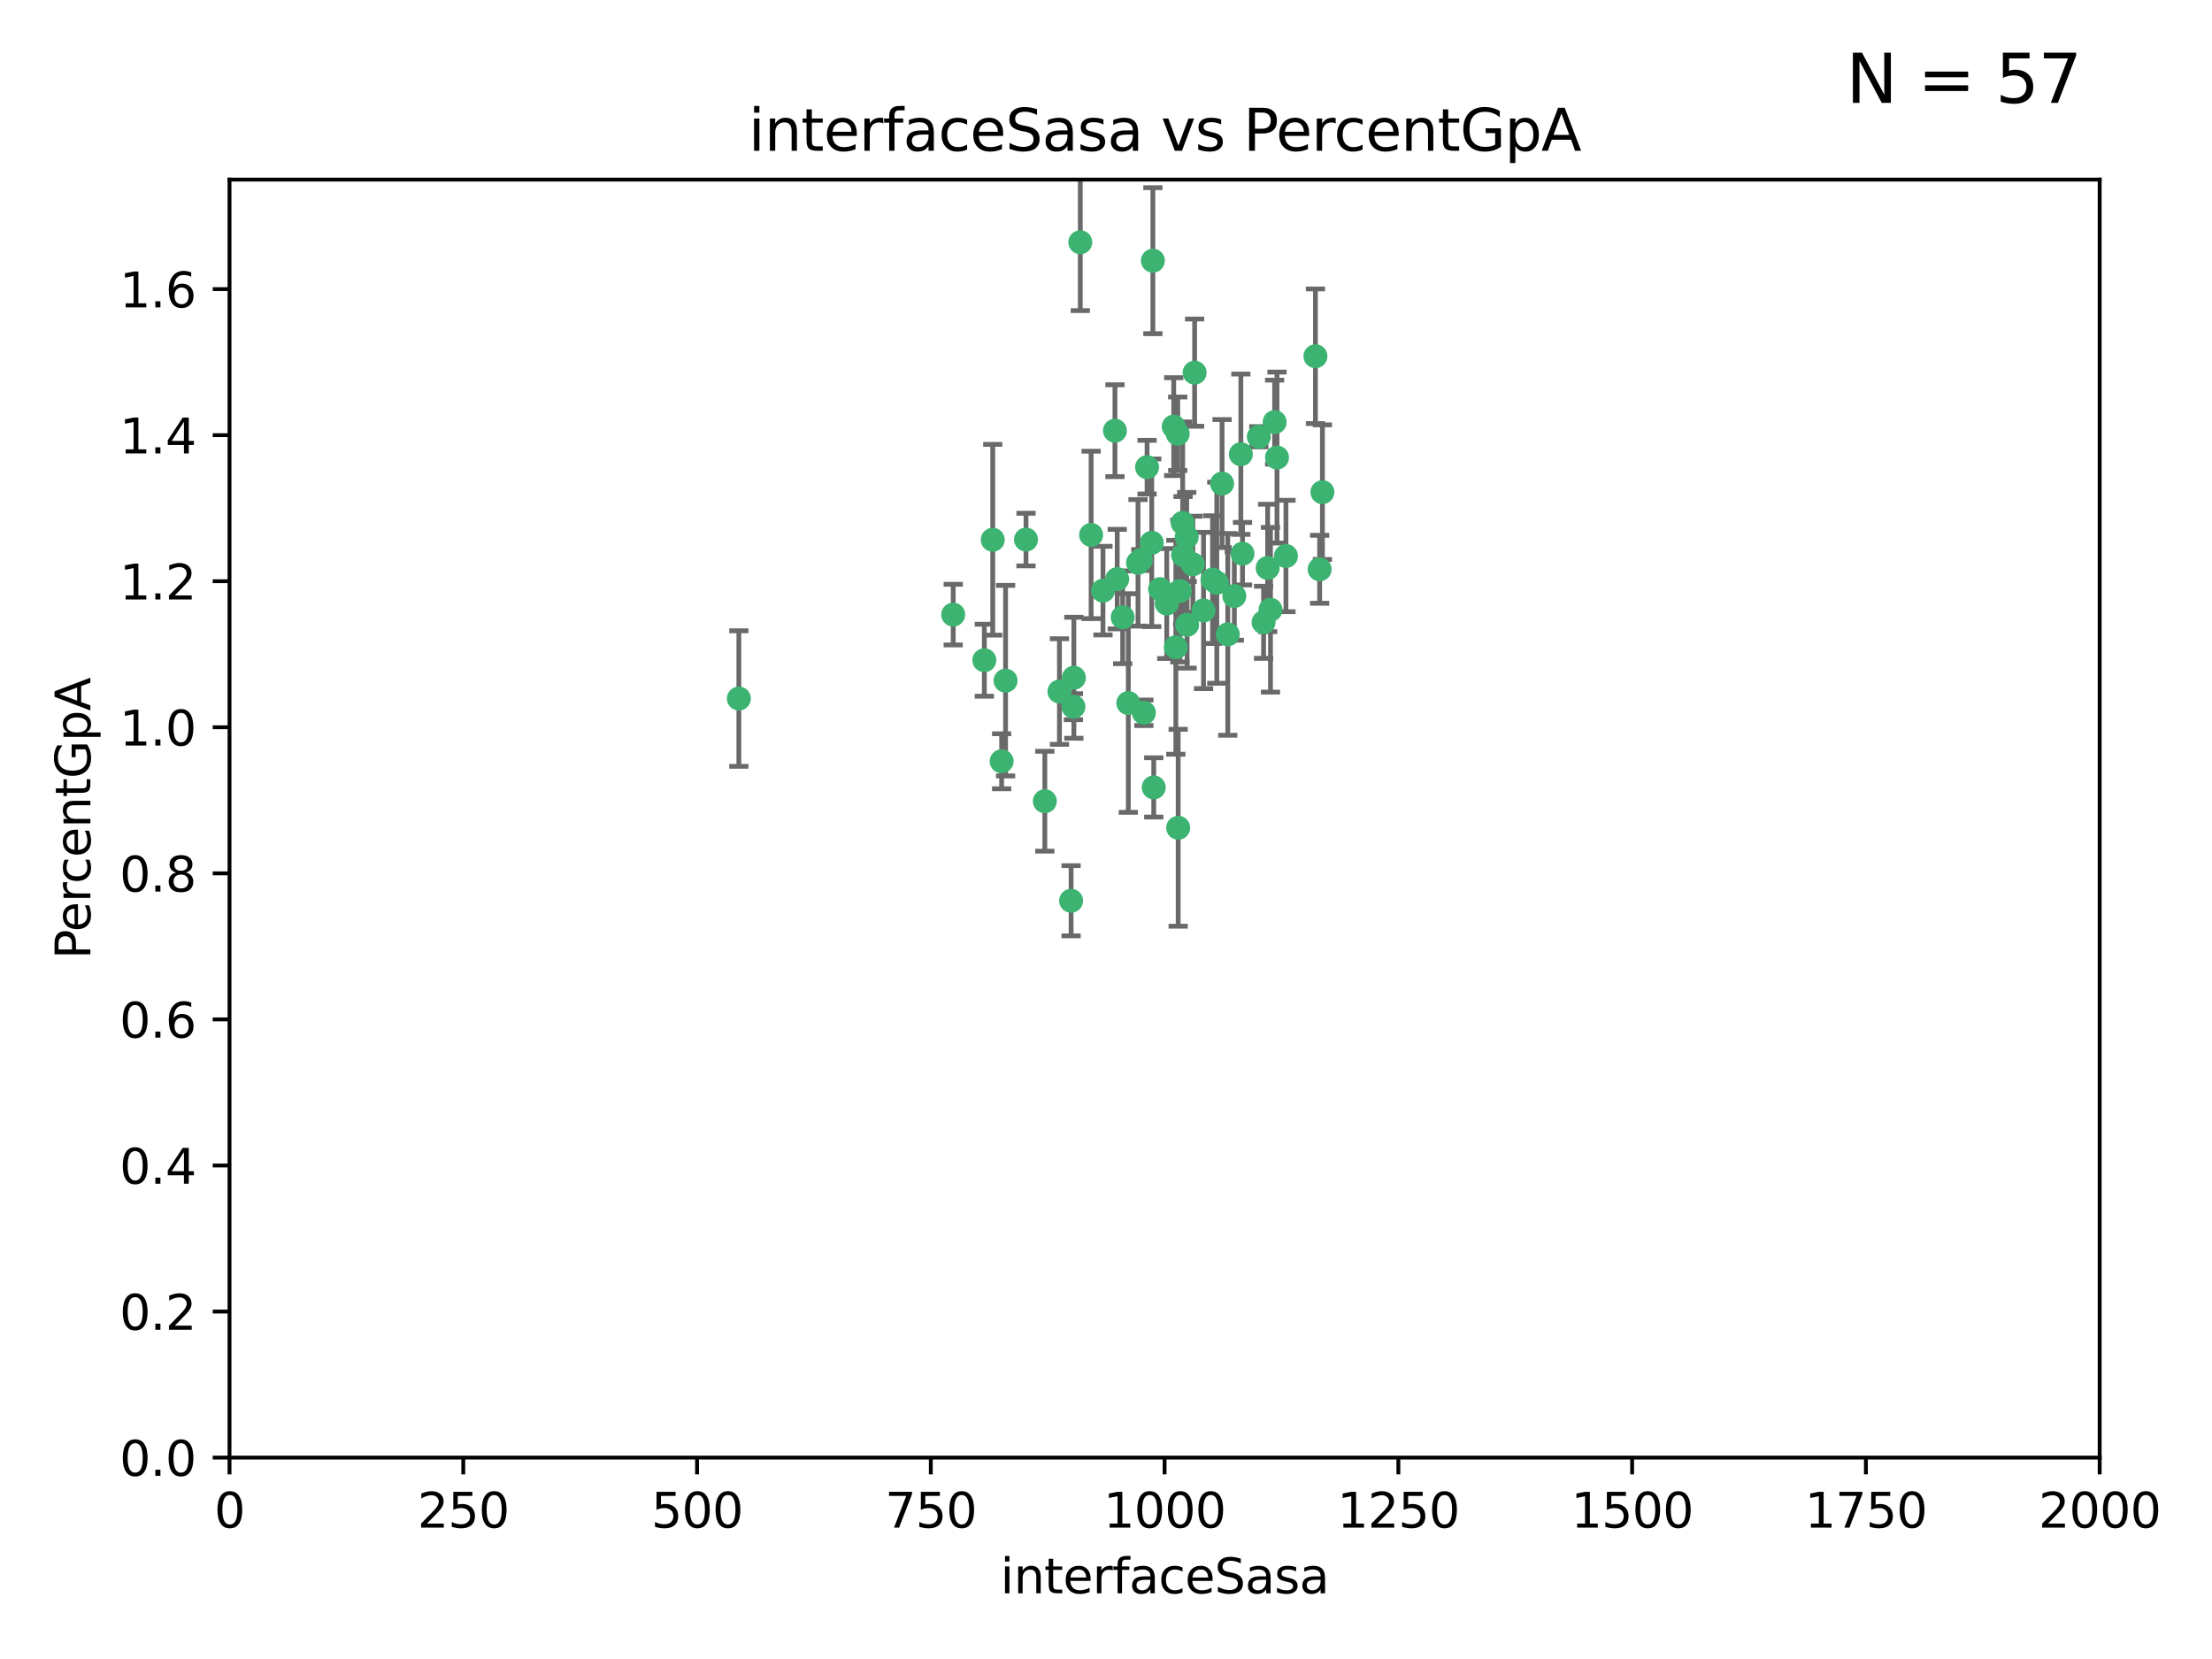 <?xml version="1.0" encoding="utf-8" standalone="no"?>
<!DOCTYPE svg PUBLIC "-//W3C//DTD SVG 1.1//EN"
  "http://www.w3.org/Graphics/SVG/1.1/DTD/svg11.dtd">
<svg xmlns:xlink="http://www.w3.org/1999/xlink" width="460.8pt" height="345.6pt" viewBox="0 0 460.8 345.6" xmlns="http://www.w3.org/2000/svg" version="1.1">
 <defs>
  <style type="text/css">*{stroke-linejoin: round; stroke-linecap: butt}</style>
 </defs>
 <g id="figure_1">
  <g id="patch_1">
   <path d="M 0 345.6 
L 460.8 345.6 
L 460.8 0 
L 0 0 
z
" style="fill: #ffffff"/>
  </g>
  <g id="axes_1">
   <g id="patch_2">
    <path d="M 47.81 303.64 
L 437.4 303.64 
L 437.4 37.411 
L 47.81 37.411 
z
" style="fill: #ffffff"/>
   </g>
   <g id="PathCollection_1">
    <defs>
     <path id="m36ce70021a" d="M 0 1.118 
C 0.297 1.118 0.581 1 0.791 0.791 
C 1 0.581 1.118 0.297 1.118 0 
C 1.118 -0.297 1 -0.581 0.791 -0.791 
C 0.581 -1 0.297 -1.118 0 -1.118 
C -0.297 -1.118 -0.581 -1 -0.791 -0.791 
C -1 -0.581 -1.118 -0.297 -1.118 0 
C -1.118 0.297 -1 0.581 -0.791 0.791 
C -0.581 1 -0.297 1.118 0 1.118 
z
" style="stroke: #3cb371"/>
    </defs>
    <g clip-path="url(#pf300df53ef)">
     <use xlink:href="#m36ce70021a" x="275.486" y="102.526" style="fill: #3cb371; stroke: #3cb371"/>
     <use xlink:href="#m36ce70021a" x="274.906" y="118.592" style="fill: #3cb371; stroke: #3cb371"/>
     <use xlink:href="#m36ce70021a" x="258.839" y="115.347" style="fill: #3cb371; stroke: #3cb371"/>
     <use xlink:href="#m36ce70021a" x="266.025" y="95.318" style="fill: #3cb371; stroke: #3cb371"/>
     <use xlink:href="#m36ce70021a" x="274.033" y="74.211" style="fill: #3cb371; stroke: #3cb371"/>
     <use xlink:href="#m36ce70021a" x="244.948" y="134.836" style="fill: #3cb371; stroke: #3cb371"/>
     <use xlink:href="#m36ce70021a" x="245.342" y="90.362" style="fill: #3cb371; stroke: #3cb371"/>
     <use xlink:href="#m36ce70021a" x="238.294" y="148.487" style="fill: #3cb371; stroke: #3cb371"/>
     <use xlink:href="#m36ce70021a" x="265.53" y="87.939" style="fill: #3cb371; stroke: #3cb371"/>
     <use xlink:href="#m36ce70021a" x="240.166" y="54.304" style="fill: #3cb371; stroke: #3cb371"/>
     <use xlink:href="#m36ce70021a" x="233.876" y="128.593" style="fill: #3cb371; stroke: #3cb371"/>
     <use xlink:href="#m36ce70021a" x="246.37" y="108.935" style="fill: #3cb371; stroke: #3cb371"/>
     <use xlink:href="#m36ce70021a" x="247.296" y="130.157" style="fill: #3cb371; stroke: #3cb371"/>
     <use xlink:href="#m36ce70021a" x="238.956" y="97.317" style="fill: #3cb371; stroke: #3cb371"/>
     <use xlink:href="#m36ce70021a" x="243.059" y="125.723" style="fill: #3cb371; stroke: #3cb371"/>
     <use xlink:href="#m36ce70021a" x="267.887" y="115.829" style="fill: #3cb371; stroke: #3cb371"/>
     <use xlink:href="#m36ce70021a" x="245.788" y="123.117" style="fill: #3cb371; stroke: #3cb371"/>
     <use xlink:href="#m36ce70021a" x="220.702" y="144.057" style="fill: #3cb371; stroke: #3cb371"/>
     <use xlink:href="#m36ce70021a" x="217.656" y="166.909" style="fill: #3cb371; stroke: #3cb371"/>
     <use xlink:href="#m36ce70021a" x="244.508" y="88.874" style="fill: #3cb371; stroke: #3cb371"/>
     <use xlink:href="#m36ce70021a" x="250.718" y="127.171" style="fill: #3cb371; stroke: #3cb371"/>
     <use xlink:href="#m36ce70021a" x="245.435" y="172.439" style="fill: #3cb371; stroke: #3cb371"/>
     <use xlink:href="#m36ce70021a" x="264.664" y="127.028" style="fill: #3cb371; stroke: #3cb371"/>
     <use xlink:href="#m36ce70021a" x="240.345" y="164.032" style="fill: #3cb371; stroke: #3cb371"/>
     <use xlink:href="#m36ce70021a" x="229.772" y="123.038" style="fill: #3cb371; stroke: #3cb371"/>
     <use xlink:href="#m36ce70021a" x="257.131" y="124.161" style="fill: #3cb371; stroke: #3cb371"/>
     <use xlink:href="#m36ce70021a" x="153.919" y="145.522" style="fill: #3cb371; stroke: #3cb371"/>
     <use xlink:href="#m36ce70021a" x="206.808" y="112.441" style="fill: #3cb371; stroke: #3cb371"/>
     <use xlink:href="#m36ce70021a" x="246.456" y="115.624" style="fill: #3cb371; stroke: #3cb371"/>
     <use xlink:href="#m36ce70021a" x="252.596" y="120.746" style="fill: #3cb371; stroke: #3cb371"/>
     <use xlink:href="#m36ce70021a" x="239.93" y="113.07" style="fill: #3cb371; stroke: #3cb371"/>
     <use xlink:href="#m36ce70021a" x="232.737" y="120.64" style="fill: #3cb371; stroke: #3cb371"/>
     <use xlink:href="#m36ce70021a" x="225.044" y="50.463" style="fill: #3cb371; stroke: #3cb371"/>
     <use xlink:href="#m36ce70021a" x="264.075" y="118.317" style="fill: #3cb371; stroke: #3cb371"/>
     <use xlink:href="#m36ce70021a" x="255.769" y="132.151" style="fill: #3cb371; stroke: #3cb371"/>
     <use xlink:href="#m36ce70021a" x="248.492" y="117.548" style="fill: #3cb371; stroke: #3cb371"/>
     <use xlink:href="#m36ce70021a" x="198.57" y="128.033" style="fill: #3cb371; stroke: #3cb371"/>
     <use xlink:href="#m36ce70021a" x="241.67" y="122.726" style="fill: #3cb371; stroke: #3cb371"/>
     <use xlink:href="#m36ce70021a" x="213.736" y="112.4" style="fill: #3cb371; stroke: #3cb371"/>
     <use xlink:href="#m36ce70021a" x="253.48" y="121.39" style="fill: #3cb371; stroke: #3cb371"/>
     <use xlink:href="#m36ce70021a" x="227.298" y="111.43" style="fill: #3cb371; stroke: #3cb371"/>
     <use xlink:href="#m36ce70021a" x="223.706" y="141.186" style="fill: #3cb371; stroke: #3cb371"/>
     <use xlink:href="#m36ce70021a" x="254.581" y="100.735" style="fill: #3cb371; stroke: #3cb371"/>
     <use xlink:href="#m36ce70021a" x="223.131" y="187.642" style="fill: #3cb371; stroke: #3cb371"/>
     <use xlink:href="#m36ce70021a" x="262.238" y="90.985" style="fill: #3cb371; stroke: #3cb371"/>
     <use xlink:href="#m36ce70021a" x="237.649" y="116.663" style="fill: #3cb371; stroke: #3cb371"/>
     <use xlink:href="#m36ce70021a" x="237.069" y="117.25" style="fill: #3cb371; stroke: #3cb371"/>
     <use xlink:href="#m36ce70021a" x="247.216" y="111.877" style="fill: #3cb371; stroke: #3cb371"/>
     <use xlink:href="#m36ce70021a" x="232.265" y="89.722" style="fill: #3cb371; stroke: #3cb371"/>
     <use xlink:href="#m36ce70021a" x="258.492" y="94.622" style="fill: #3cb371; stroke: #3cb371"/>
     <use xlink:href="#m36ce70021a" x="205.056" y="137.537" style="fill: #3cb371; stroke: #3cb371"/>
     <use xlink:href="#m36ce70021a" x="263.228" y="129.634" style="fill: #3cb371; stroke: #3cb371"/>
     <use xlink:href="#m36ce70021a" x="223.611" y="147.219" style="fill: #3cb371; stroke: #3cb371"/>
     <use xlink:href="#m36ce70021a" x="235.045" y="146.454" style="fill: #3cb371; stroke: #3cb371"/>
     <use xlink:href="#m36ce70021a" x="209.48" y="141.79" style="fill: #3cb371; stroke: #3cb371"/>
     <use xlink:href="#m36ce70021a" x="248.862" y="77.63" style="fill: #3cb371; stroke: #3cb371"/>
     <use xlink:href="#m36ce70021a" x="208.658" y="158.587" style="fill: #3cb371; stroke: #3cb371"/>
    </g>
   </g>
   <g id="matplotlib.axis_1">
    <g id="xtick_1">
     <g id="line2d_1">
      <defs>
       <path id="m0fb0556594" d="M 0 0 
L 0 3.5 
" style="stroke: #000000; stroke-width: 0.8"/>
      </defs>
      <g>
       <use xlink:href="#m0fb0556594" x="47.81" y="303.64" style="stroke: #000000; stroke-width: 0.8"/>
      </g>
     </g>
     <g id="text_1">
      <!-- 0 -->
      <g transform="translate(44.629 318.238)scale(0.1 -0.1)">
       <defs>
        <path id="DejaVuSans-30" d="M 2034 4250 
Q 1547 4250 1301 3770 
Q 1056 3291 1056 2328 
Q 1056 1369 1301 889 
Q 1547 409 2034 409 
Q 2525 409 2770 889 
Q 3016 1369 3016 2328 
Q 3016 3291 2770 3770 
Q 2525 4250 2034 4250 
z
M 2034 4750 
Q 2819 4750 3233 4129 
Q 3647 3509 3647 2328 
Q 3647 1150 3233 529 
Q 2819 -91 2034 -91 
Q 1250 -91 836 529 
Q 422 1150 422 2328 
Q 422 3509 836 4129 
Q 1250 4750 2034 4750 
z
" transform="scale(0.016)"/>
       </defs>
       <use xlink:href="#DejaVuSans-30"/>
      </g>
     </g>
    </g>
    <g id="xtick_2">
     <g id="line2d_2">
      <g>
       <use xlink:href="#m0fb0556594" x="96.509" y="303.64" style="stroke: #000000; stroke-width: 0.8"/>
      </g>
     </g>
     <g id="text_2">
      <!-- 250 -->
      <g transform="translate(86.965 318.238)scale(0.1 -0.1)">
       <defs>
        <path id="DejaVuSans-32" d="M 1228 531 
L 3431 531 
L 3431 0 
L 469 0 
L 469 531 
Q 828 903 1448 1529 
Q 2069 2156 2228 2338 
Q 2531 2678 2651 2914 
Q 2772 3150 2772 3378 
Q 2772 3750 2511 3984 
Q 2250 4219 1831 4219 
Q 1534 4219 1204 4116 
Q 875 4013 500 3803 
L 500 4441 
Q 881 4594 1212 4672 
Q 1544 4750 1819 4750 
Q 2544 4750 2975 4387 
Q 3406 4025 3406 3419 
Q 3406 3131 3298 2873 
Q 3191 2616 2906 2266 
Q 2828 2175 2409 1742 
Q 1991 1309 1228 531 
z
" transform="scale(0.016)"/>
        <path id="DejaVuSans-35" d="M 691 4666 
L 3169 4666 
L 3169 4134 
L 1269 4134 
L 1269 2991 
Q 1406 3038 1543 3061 
Q 1681 3084 1819 3084 
Q 2600 3084 3056 2656 
Q 3513 2228 3513 1497 
Q 3513 744 3044 326 
Q 2575 -91 1722 -91 
Q 1428 -91 1123 -41 
Q 819 9 494 109 
L 494 744 
Q 775 591 1075 516 
Q 1375 441 1709 441 
Q 2250 441 2565 725 
Q 2881 1009 2881 1497 
Q 2881 1984 2565 2268 
Q 2250 2553 1709 2553 
Q 1456 2553 1204 2497 
Q 953 2441 691 2322 
L 691 4666 
z
" transform="scale(0.016)"/>
       </defs>
       <use xlink:href="#DejaVuSans-32"/>
       <use xlink:href="#DejaVuSans-35" x="63.623"/>
       <use xlink:href="#DejaVuSans-30" x="127.246"/>
      </g>
     </g>
    </g>
    <g id="xtick_3">
     <g id="line2d_3">
      <g>
       <use xlink:href="#m0fb0556594" x="145.208" y="303.64" style="stroke: #000000; stroke-width: 0.8"/>
      </g>
     </g>
     <g id="text_3">
      <!-- 500 -->
      <g transform="translate(135.664 318.238)scale(0.1 -0.1)">
       <use xlink:href="#DejaVuSans-35"/>
       <use xlink:href="#DejaVuSans-30" x="63.623"/>
       <use xlink:href="#DejaVuSans-30" x="127.246"/>
      </g>
     </g>
    </g>
    <g id="xtick_4">
     <g id="line2d_4">
      <g>
       <use xlink:href="#m0fb0556594" x="193.906" y="303.64" style="stroke: #000000; stroke-width: 0.8"/>
      </g>
     </g>
     <g id="text_4">
      <!-- 750 -->
      <g transform="translate(184.363 318.238)scale(0.1 -0.1)">
       <defs>
        <path id="DejaVuSans-37" d="M 525 4666 
L 3525 4666 
L 3525 4397 
L 1831 0 
L 1172 0 
L 2766 4134 
L 525 4134 
L 525 4666 
z
" transform="scale(0.016)"/>
       </defs>
       <use xlink:href="#DejaVuSans-37"/>
       <use xlink:href="#DejaVuSans-35" x="63.623"/>
       <use xlink:href="#DejaVuSans-30" x="127.246"/>
      </g>
     </g>
    </g>
    <g id="xtick_5">
     <g id="line2d_5">
      <g>
       <use xlink:href="#m0fb0556594" x="242.605" y="303.64" style="stroke: #000000; stroke-width: 0.8"/>
      </g>
     </g>
     <g id="text_5">
      <!-- 1000 -->
      <g transform="translate(229.88 318.238)scale(0.1 -0.1)">
       <defs>
        <path id="DejaVuSans-31" d="M 794 531 
L 1825 531 
L 1825 4091 
L 703 3866 
L 703 4441 
L 1819 4666 
L 2450 4666 
L 2450 531 
L 3481 531 
L 3481 0 
L 794 0 
L 794 531 
z
" transform="scale(0.016)"/>
       </defs>
       <use xlink:href="#DejaVuSans-31"/>
       <use xlink:href="#DejaVuSans-30" x="63.623"/>
       <use xlink:href="#DejaVuSans-30" x="127.246"/>
       <use xlink:href="#DejaVuSans-30" x="190.869"/>
      </g>
     </g>
    </g>
    <g id="xtick_6">
     <g id="line2d_6">
      <g>
       <use xlink:href="#m0fb0556594" x="291.304" y="303.64" style="stroke: #000000; stroke-width: 0.8"/>
      </g>
     </g>
     <g id="text_6">
      <!-- 1250 -->
      <g transform="translate(278.579 318.238)scale(0.1 -0.1)">
       <use xlink:href="#DejaVuSans-31"/>
       <use xlink:href="#DejaVuSans-32" x="63.623"/>
       <use xlink:href="#DejaVuSans-35" x="127.246"/>
       <use xlink:href="#DejaVuSans-30" x="190.869"/>
      </g>
     </g>
    </g>
    <g id="xtick_7">
     <g id="line2d_7">
      <g>
       <use xlink:href="#m0fb0556594" x="340.002" y="303.64" style="stroke: #000000; stroke-width: 0.8"/>
      </g>
     </g>
     <g id="text_7">
      <!-- 1500 -->
      <g transform="translate(327.277 318.238)scale(0.1 -0.1)">
       <use xlink:href="#DejaVuSans-31"/>
       <use xlink:href="#DejaVuSans-35" x="63.623"/>
       <use xlink:href="#DejaVuSans-30" x="127.246"/>
       <use xlink:href="#DejaVuSans-30" x="190.869"/>
      </g>
     </g>
    </g>
    <g id="xtick_8">
     <g id="line2d_8">
      <g>
       <use xlink:href="#m0fb0556594" x="388.701" y="303.64" style="stroke: #000000; stroke-width: 0.8"/>
      </g>
     </g>
     <g id="text_8">
      <!-- 1750 -->
      <g transform="translate(375.976 318.238)scale(0.1 -0.1)">
       <use xlink:href="#DejaVuSans-31"/>
       <use xlink:href="#DejaVuSans-37" x="63.623"/>
       <use xlink:href="#DejaVuSans-35" x="127.246"/>
       <use xlink:href="#DejaVuSans-30" x="190.869"/>
      </g>
     </g>
    </g>
    <g id="xtick_9">
     <g id="line2d_9">
      <g>
       <use xlink:href="#m0fb0556594" x="437.4" y="303.64" style="stroke: #000000; stroke-width: 0.8"/>
      </g>
     </g>
     <g id="text_9">
      <!-- 2000 -->
      <g transform="translate(424.675 318.238)scale(0.1 -0.1)">
       <use xlink:href="#DejaVuSans-32"/>
       <use xlink:href="#DejaVuSans-30" x="63.623"/>
       <use xlink:href="#DejaVuSans-30" x="127.246"/>
       <use xlink:href="#DejaVuSans-30" x="190.869"/>
      </g>
     </g>
    </g>
    <g id="text_10">
     <!-- interfaceSasa -->
     <g transform="translate(208.398 331.917)scale(0.1 -0.1)">
      <defs>
       <path id="DejaVuSans-69" d="M 603 3500 
L 1178 3500 
L 1178 0 
L 603 0 
L 603 3500 
z
M 603 4863 
L 1178 4863 
L 1178 4134 
L 603 4134 
L 603 4863 
z
" transform="scale(0.016)"/>
       <path id="DejaVuSans-6e" d="M 3513 2113 
L 3513 0 
L 2938 0 
L 2938 2094 
Q 2938 2591 2744 2837 
Q 2550 3084 2163 3084 
Q 1697 3084 1428 2787 
Q 1159 2491 1159 1978 
L 1159 0 
L 581 0 
L 581 3500 
L 1159 3500 
L 1159 2956 
Q 1366 3272 1645 3428 
Q 1925 3584 2291 3584 
Q 2894 3584 3203 3211 
Q 3513 2838 3513 2113 
z
" transform="scale(0.016)"/>
       <path id="DejaVuSans-74" d="M 1172 4494 
L 1172 3500 
L 2356 3500 
L 2356 3053 
L 1172 3053 
L 1172 1153 
Q 1172 725 1289 603 
Q 1406 481 1766 481 
L 2356 481 
L 2356 0 
L 1766 0 
Q 1100 0 847 248 
Q 594 497 594 1153 
L 594 3053 
L 172 3053 
L 172 3500 
L 594 3500 
L 594 4494 
L 1172 4494 
z
" transform="scale(0.016)"/>
       <path id="DejaVuSans-65" d="M 3597 1894 
L 3597 1613 
L 953 1613 
Q 991 1019 1311 708 
Q 1631 397 2203 397 
Q 2534 397 2845 478 
Q 3156 559 3463 722 
L 3463 178 
Q 3153 47 2828 -22 
Q 2503 -91 2169 -91 
Q 1331 -91 842 396 
Q 353 884 353 1716 
Q 353 2575 817 3079 
Q 1281 3584 2069 3584 
Q 2775 3584 3186 3129 
Q 3597 2675 3597 1894 
z
M 3022 2063 
Q 3016 2534 2758 2815 
Q 2500 3097 2075 3097 
Q 1594 3097 1305 2825 
Q 1016 2553 972 2059 
L 3022 2063 
z
" transform="scale(0.016)"/>
       <path id="DejaVuSans-72" d="M 2631 2963 
Q 2534 3019 2420 3045 
Q 2306 3072 2169 3072 
Q 1681 3072 1420 2755 
Q 1159 2438 1159 1844 
L 1159 0 
L 581 0 
L 581 3500 
L 1159 3500 
L 1159 2956 
Q 1341 3275 1631 3429 
Q 1922 3584 2338 3584 
Q 2397 3584 2469 3576 
Q 2541 3569 2628 3553 
L 2631 2963 
z
" transform="scale(0.016)"/>
       <path id="DejaVuSans-66" d="M 2375 4863 
L 2375 4384 
L 1825 4384 
Q 1516 4384 1395 4259 
Q 1275 4134 1275 3809 
L 1275 3500 
L 2222 3500 
L 2222 3053 
L 1275 3053 
L 1275 0 
L 697 0 
L 697 3053 
L 147 3053 
L 147 3500 
L 697 3500 
L 697 3744 
Q 697 4328 969 4595 
Q 1241 4863 1831 4863 
L 2375 4863 
z
" transform="scale(0.016)"/>
       <path id="DejaVuSans-61" d="M 2194 1759 
Q 1497 1759 1228 1600 
Q 959 1441 959 1056 
Q 959 750 1161 570 
Q 1363 391 1709 391 
Q 2188 391 2477 730 
Q 2766 1069 2766 1631 
L 2766 1759 
L 2194 1759 
z
M 3341 1997 
L 3341 0 
L 2766 0 
L 2766 531 
Q 2569 213 2275 61 
Q 1981 -91 1556 -91 
Q 1019 -91 701 211 
Q 384 513 384 1019 
Q 384 1609 779 1909 
Q 1175 2209 1959 2209 
L 2766 2209 
L 2766 2266 
Q 2766 2663 2505 2880 
Q 2244 3097 1772 3097 
Q 1472 3097 1187 3025 
Q 903 2953 641 2809 
L 641 3341 
Q 956 3463 1253 3523 
Q 1550 3584 1831 3584 
Q 2591 3584 2966 3190 
Q 3341 2797 3341 1997 
z
" transform="scale(0.016)"/>
       <path id="DejaVuSans-63" d="M 3122 3366 
L 3122 2828 
Q 2878 2963 2633 3030 
Q 2388 3097 2138 3097 
Q 1578 3097 1268 2742 
Q 959 2388 959 1747 
Q 959 1106 1268 751 
Q 1578 397 2138 397 
Q 2388 397 2633 464 
Q 2878 531 3122 666 
L 3122 134 
Q 2881 22 2623 -34 
Q 2366 -91 2075 -91 
Q 1284 -91 818 406 
Q 353 903 353 1747 
Q 353 2603 823 3093 
Q 1294 3584 2113 3584 
Q 2378 3584 2631 3529 
Q 2884 3475 3122 3366 
z
" transform="scale(0.016)"/>
       <path id="DejaVuSans-53" d="M 3425 4513 
L 3425 3897 
Q 3066 4069 2747 4153 
Q 2428 4238 2131 4238 
Q 1616 4238 1336 4038 
Q 1056 3838 1056 3469 
Q 1056 3159 1242 3001 
Q 1428 2844 1947 2747 
L 2328 2669 
Q 3034 2534 3370 2195 
Q 3706 1856 3706 1288 
Q 3706 609 3251 259 
Q 2797 -91 1919 -91 
Q 1588 -91 1214 -16 
Q 841 59 441 206 
L 441 856 
Q 825 641 1194 531 
Q 1563 422 1919 422 
Q 2459 422 2753 634 
Q 3047 847 3047 1241 
Q 3047 1584 2836 1778 
Q 2625 1972 2144 2069 
L 1759 2144 
Q 1053 2284 737 2584 
Q 422 2884 422 3419 
Q 422 4038 858 4394 
Q 1294 4750 2059 4750 
Q 2388 4750 2728 4690 
Q 3069 4631 3425 4513 
z
" transform="scale(0.016)"/>
       <path id="DejaVuSans-73" d="M 2834 3397 
L 2834 2853 
Q 2591 2978 2328 3040 
Q 2066 3103 1784 3103 
Q 1356 3103 1142 2972 
Q 928 2841 928 2578 
Q 928 2378 1081 2264 
Q 1234 2150 1697 2047 
L 1894 2003 
Q 2506 1872 2764 1633 
Q 3022 1394 3022 966 
Q 3022 478 2636 193 
Q 2250 -91 1575 -91 
Q 1294 -91 989 -36 
Q 684 19 347 128 
L 347 722 
Q 666 556 975 473 
Q 1284 391 1588 391 
Q 1994 391 2212 530 
Q 2431 669 2431 922 
Q 2431 1156 2273 1281 
Q 2116 1406 1581 1522 
L 1381 1569 
Q 847 1681 609 1914 
Q 372 2147 372 2553 
Q 372 3047 722 3315 
Q 1072 3584 1716 3584 
Q 2034 3584 2315 3537 
Q 2597 3491 2834 3397 
z
" transform="scale(0.016)"/>
      </defs>
      <use xlink:href="#DejaVuSans-69"/>
      <use xlink:href="#DejaVuSans-6e" x="27.783"/>
      <use xlink:href="#DejaVuSans-74" x="91.162"/>
      <use xlink:href="#DejaVuSans-65" x="130.371"/>
      <use xlink:href="#DejaVuSans-72" x="191.895"/>
      <use xlink:href="#DejaVuSans-66" x="233.008"/>
      <use xlink:href="#DejaVuSans-61" x="268.213"/>
      <use xlink:href="#DejaVuSans-63" x="329.492"/>
      <use xlink:href="#DejaVuSans-65" x="384.473"/>
      <use xlink:href="#DejaVuSans-53" x="445.996"/>
      <use xlink:href="#DejaVuSans-61" x="509.473"/>
      <use xlink:href="#DejaVuSans-73" x="570.752"/>
      <use xlink:href="#DejaVuSans-61" x="622.852"/>
     </g>
    </g>
   </g>
   <g id="matplotlib.axis_2">
    <g id="ytick_1">
     <g id="line2d_10">
      <defs>
       <path id="m1c347abe1e" d="M 0 0 
L -3.5 0 
" style="stroke: #000000; stroke-width: 0.8"/>
      </defs>
      <g>
       <use xlink:href="#m1c347abe1e" x="47.81" y="303.64" style="stroke: #000000; stroke-width: 0.8"/>
      </g>
     </g>
     <g id="text_11">
      <!-- 0.0 -->
      <g transform="translate(24.907 307.439)scale(0.1 -0.1)">
       <defs>
        <path id="DejaVuSans-2e" d="M 684 794 
L 1344 794 
L 1344 0 
L 684 0 
L 684 794 
z
" transform="scale(0.016)"/>
       </defs>
       <use xlink:href="#DejaVuSans-30"/>
       <use xlink:href="#DejaVuSans-2e" x="63.623"/>
       <use xlink:href="#DejaVuSans-30" x="95.41"/>
      </g>
     </g>
    </g>
    <g id="ytick_2">
     <g id="line2d_11">
      <g>
       <use xlink:href="#m1c347abe1e" x="47.81" y="273.214" style="stroke: #000000; stroke-width: 0.8"/>
      </g>
     </g>
     <g id="text_12">
      <!-- 0.2 -->
      <g transform="translate(24.907 277.013)scale(0.1 -0.1)">
       <use xlink:href="#DejaVuSans-30"/>
       <use xlink:href="#DejaVuSans-2e" x="63.623"/>
       <use xlink:href="#DejaVuSans-32" x="95.41"/>
      </g>
     </g>
    </g>
    <g id="ytick_3">
     <g id="line2d_12">
      <g>
       <use xlink:href="#m1c347abe1e" x="47.81" y="242.788" style="stroke: #000000; stroke-width: 0.8"/>
      </g>
     </g>
     <g id="text_13">
      <!-- 0.4 -->
      <g transform="translate(24.907 246.587)scale(0.1 -0.1)">
       <defs>
        <path id="DejaVuSans-34" d="M 2419 4116 
L 825 1625 
L 2419 1625 
L 2419 4116 
z
M 2253 4666 
L 3047 4666 
L 3047 1625 
L 3713 1625 
L 3713 1100 
L 3047 1100 
L 3047 0 
L 2419 0 
L 2419 1100 
L 313 1100 
L 313 1709 
L 2253 4666 
z
" transform="scale(0.016)"/>
       </defs>
       <use xlink:href="#DejaVuSans-30"/>
       <use xlink:href="#DejaVuSans-2e" x="63.623"/>
       <use xlink:href="#DejaVuSans-34" x="95.41"/>
      </g>
     </g>
    </g>
    <g id="ytick_4">
     <g id="line2d_13">
      <g>
       <use xlink:href="#m1c347abe1e" x="47.81" y="212.362" style="stroke: #000000; stroke-width: 0.8"/>
      </g>
     </g>
     <g id="text_14">
      <!-- 0.6 -->
      <g transform="translate(24.907 216.161)scale(0.1 -0.1)">
       <defs>
        <path id="DejaVuSans-36" d="M 2113 2584 
Q 1688 2584 1439 2293 
Q 1191 2003 1191 1497 
Q 1191 994 1439 701 
Q 1688 409 2113 409 
Q 2538 409 2786 701 
Q 3034 994 3034 1497 
Q 3034 2003 2786 2293 
Q 2538 2584 2113 2584 
z
M 3366 4563 
L 3366 3988 
Q 3128 4100 2886 4159 
Q 2644 4219 2406 4219 
Q 1781 4219 1451 3797 
Q 1122 3375 1075 2522 
Q 1259 2794 1537 2939 
Q 1816 3084 2150 3084 
Q 2853 3084 3261 2657 
Q 3669 2231 3669 1497 
Q 3669 778 3244 343 
Q 2819 -91 2113 -91 
Q 1303 -91 875 529 
Q 447 1150 447 2328 
Q 447 3434 972 4092 
Q 1497 4750 2381 4750 
Q 2619 4750 2861 4703 
Q 3103 4656 3366 4563 
z
" transform="scale(0.016)"/>
       </defs>
       <use xlink:href="#DejaVuSans-30"/>
       <use xlink:href="#DejaVuSans-2e" x="63.623"/>
       <use xlink:href="#DejaVuSans-36" x="95.41"/>
      </g>
     </g>
    </g>
    <g id="ytick_5">
     <g id="line2d_14">
      <g>
       <use xlink:href="#m1c347abe1e" x="47.81" y="181.935" style="stroke: #000000; stroke-width: 0.8"/>
      </g>
     </g>
     <g id="text_15">
      <!-- 0.8 -->
      <g transform="translate(24.907 185.735)scale(0.1 -0.1)">
       <defs>
        <path id="DejaVuSans-38" d="M 2034 2216 
Q 1584 2216 1326 1975 
Q 1069 1734 1069 1313 
Q 1069 891 1326 650 
Q 1584 409 2034 409 
Q 2484 409 2743 651 
Q 3003 894 3003 1313 
Q 3003 1734 2745 1975 
Q 2488 2216 2034 2216 
z
M 1403 2484 
Q 997 2584 770 2862 
Q 544 3141 544 3541 
Q 544 4100 942 4425 
Q 1341 4750 2034 4750 
Q 2731 4750 3128 4425 
Q 3525 4100 3525 3541 
Q 3525 3141 3298 2862 
Q 3072 2584 2669 2484 
Q 3125 2378 3379 2068 
Q 3634 1759 3634 1313 
Q 3634 634 3220 271 
Q 2806 -91 2034 -91 
Q 1263 -91 848 271 
Q 434 634 434 1313 
Q 434 1759 690 2068 
Q 947 2378 1403 2484 
z
M 1172 3481 
Q 1172 3119 1398 2916 
Q 1625 2713 2034 2713 
Q 2441 2713 2670 2916 
Q 2900 3119 2900 3481 
Q 2900 3844 2670 4047 
Q 2441 4250 2034 4250 
Q 1625 4250 1398 4047 
Q 1172 3844 1172 3481 
z
" transform="scale(0.016)"/>
       </defs>
       <use xlink:href="#DejaVuSans-30"/>
       <use xlink:href="#DejaVuSans-2e" x="63.623"/>
       <use xlink:href="#DejaVuSans-38" x="95.41"/>
      </g>
     </g>
    </g>
    <g id="ytick_6">
     <g id="line2d_15">
      <g>
       <use xlink:href="#m1c347abe1e" x="47.81" y="151.509" style="stroke: #000000; stroke-width: 0.8"/>
      </g>
     </g>
     <g id="text_16">
      <!-- 1.0 -->
      <g transform="translate(24.907 155.308)scale(0.1 -0.1)">
       <use xlink:href="#DejaVuSans-31"/>
       <use xlink:href="#DejaVuSans-2e" x="63.623"/>
       <use xlink:href="#DejaVuSans-30" x="95.41"/>
      </g>
     </g>
    </g>
    <g id="ytick_7">
     <g id="line2d_16">
      <g>
       <use xlink:href="#m1c347abe1e" x="47.81" y="121.083" style="stroke: #000000; stroke-width: 0.8"/>
      </g>
     </g>
     <g id="text_17">
      <!-- 1.2 -->
      <g transform="translate(24.907 124.882)scale(0.1 -0.1)">
       <use xlink:href="#DejaVuSans-31"/>
       <use xlink:href="#DejaVuSans-2e" x="63.623"/>
       <use xlink:href="#DejaVuSans-32" x="95.41"/>
      </g>
     </g>
    </g>
    <g id="ytick_8">
     <g id="line2d_17">
      <g>
       <use xlink:href="#m1c347abe1e" x="47.81" y="90.657" style="stroke: #000000; stroke-width: 0.8"/>
      </g>
     </g>
     <g id="text_18">
      <!-- 1.4 -->
      <g transform="translate(24.907 94.456)scale(0.1 -0.1)">
       <use xlink:href="#DejaVuSans-31"/>
       <use xlink:href="#DejaVuSans-2e" x="63.623"/>
       <use xlink:href="#DejaVuSans-34" x="95.41"/>
      </g>
     </g>
    </g>
    <g id="ytick_9">
     <g id="line2d_18">
      <g>
       <use xlink:href="#m1c347abe1e" x="47.81" y="60.231" style="stroke: #000000; stroke-width: 0.8"/>
      </g>
     </g>
     <g id="text_19">
      <!-- 1.6 -->
      <g transform="translate(24.907 64.03)scale(0.1 -0.1)">
       <use xlink:href="#DejaVuSans-31"/>
       <use xlink:href="#DejaVuSans-2e" x="63.623"/>
       <use xlink:href="#DejaVuSans-36" x="95.41"/>
      </g>
     </g>
    </g>
    <g id="text_20">
     <!-- PercentGpA -->
     <g transform="translate(18.827 199.802)rotate(-90)scale(0.1 -0.1)">
      <defs>
       <path id="DejaVuSans-50" d="M 1259 4147 
L 1259 2394 
L 2053 2394 
Q 2494 2394 2734 2622 
Q 2975 2850 2975 3272 
Q 2975 3691 2734 3919 
Q 2494 4147 2053 4147 
L 1259 4147 
z
M 628 4666 
L 2053 4666 
Q 2838 4666 3239 4311 
Q 3641 3956 3641 3272 
Q 3641 2581 3239 2228 
Q 2838 1875 2053 1875 
L 1259 1875 
L 1259 0 
L 628 0 
L 628 4666 
z
" transform="scale(0.016)"/>
       <path id="DejaVuSans-47" d="M 3809 666 
L 3809 1919 
L 2778 1919 
L 2778 2438 
L 4434 2438 
L 4434 434 
Q 4069 175 3628 42 
Q 3188 -91 2688 -91 
Q 1594 -91 976 548 
Q 359 1188 359 2328 
Q 359 3472 976 4111 
Q 1594 4750 2688 4750 
Q 3144 4750 3555 4637 
Q 3966 4525 4313 4306 
L 4313 3634 
Q 3963 3931 3569 4081 
Q 3175 4231 2741 4231 
Q 1884 4231 1454 3753 
Q 1025 3275 1025 2328 
Q 1025 1384 1454 906 
Q 1884 428 2741 428 
Q 3075 428 3337 486 
Q 3600 544 3809 666 
z
" transform="scale(0.016)"/>
       <path id="DejaVuSans-70" d="M 1159 525 
L 1159 -1331 
L 581 -1331 
L 581 3500 
L 1159 3500 
L 1159 2969 
Q 1341 3281 1617 3432 
Q 1894 3584 2278 3584 
Q 2916 3584 3314 3078 
Q 3713 2572 3713 1747 
Q 3713 922 3314 415 
Q 2916 -91 2278 -91 
Q 1894 -91 1617 61 
Q 1341 213 1159 525 
z
M 3116 1747 
Q 3116 2381 2855 2742 
Q 2594 3103 2138 3103 
Q 1681 3103 1420 2742 
Q 1159 2381 1159 1747 
Q 1159 1113 1420 752 
Q 1681 391 2138 391 
Q 2594 391 2855 752 
Q 3116 1113 3116 1747 
z
" transform="scale(0.016)"/>
       <path id="DejaVuSans-41" d="M 2188 4044 
L 1331 1722 
L 3047 1722 
L 2188 4044 
z
M 1831 4666 
L 2547 4666 
L 4325 0 
L 3669 0 
L 3244 1197 
L 1141 1197 
L 716 0 
L 50 0 
L 1831 4666 
z
" transform="scale(0.016)"/>
      </defs>
      <use xlink:href="#DejaVuSans-50"/>
      <use xlink:href="#DejaVuSans-65" x="56.678"/>
      <use xlink:href="#DejaVuSans-72" x="118.201"/>
      <use xlink:href="#DejaVuSans-63" x="157.064"/>
      <use xlink:href="#DejaVuSans-65" x="212.045"/>
      <use xlink:href="#DejaVuSans-6e" x="273.568"/>
      <use xlink:href="#DejaVuSans-74" x="336.947"/>
      <use xlink:href="#DejaVuSans-47" x="376.156"/>
      <use xlink:href="#DejaVuSans-70" x="453.646"/>
      <use xlink:href="#DejaVuSans-41" x="517.123"/>
     </g>
    </g>
   </g>
   <g id="LineCollection_1">
    <path d="M 275.486 116.551 
L 275.486 88.502 
" clip-path="url(#pf300df53ef)" style="fill: none; stroke: #696969"/>
    <path d="M 274.906 125.671 
L 274.906 111.513 
" clip-path="url(#pf300df53ef)" style="fill: none; stroke: #696969"/>
    <path d="M 258.839 121.856 
L 258.839 108.837 
" clip-path="url(#pf300df53ef)" style="fill: none; stroke: #696969"/>
    <path d="M 266.025 113.125 
L 266.025 77.511 
" clip-path="url(#pf300df53ef)" style="fill: none; stroke: #696969"/>
    <path d="M 274.033 88.233 
L 274.033 60.19 
" clip-path="url(#pf300df53ef)" style="fill: none; stroke: #696969"/>
    <path d="M 244.948 157.119 
L 244.948 112.554 
" clip-path="url(#pf300df53ef)" style="fill: none; stroke: #696969"/>
    <path d="M 245.342 98.017 
L 245.342 82.708 
" clip-path="url(#pf300df53ef)" style="fill: none; stroke: #696969"/>
    <path d="M 238.294 151.141 
L 238.294 145.832 
" clip-path="url(#pf300df53ef)" style="fill: none; stroke: #696969"/>
    <path d="M 265.53 96.688 
L 265.53 79.189 
" clip-path="url(#pf300df53ef)" style="fill: none; stroke: #696969"/>
    <path d="M 240.166 69.514 
L 240.166 39.094 
" clip-path="url(#pf300df53ef)" style="fill: none; stroke: #696969"/>
    <path d="M 233.876 138.259 
L 233.876 118.927 
" clip-path="url(#pf300df53ef)" style="fill: none; stroke: #696969"/>
    <path d="M 246.37 129.975 
L 246.37 87.895 
" clip-path="url(#pf300df53ef)" style="fill: none; stroke: #696969"/>
    <path d="M 247.296 139.176 
L 247.296 121.139 
" clip-path="url(#pf300df53ef)" style="fill: none; stroke: #696969"/>
    <path d="M 238.956 102.911 
L 238.956 91.723 
" clip-path="url(#pf300df53ef)" style="fill: none; stroke: #696969"/>
    <path d="M 243.059 137.173 
L 243.059 114.273 
" clip-path="url(#pf300df53ef)" style="fill: none; stroke: #696969"/>
    <path d="M 267.887 127.434 
L 267.887 104.223 
" clip-path="url(#pf300df53ef)" style="fill: none; stroke: #696969"/>
    <path d="M 245.788 137.906 
L 245.788 108.328 
" clip-path="url(#pf300df53ef)" style="fill: none; stroke: #696969"/>
    <path d="M 220.702 155.054 
L 220.702 133.06 
" clip-path="url(#pf300df53ef)" style="fill: none; stroke: #696969"/>
    <path d="M 217.656 177.313 
L 217.656 156.505 
" clip-path="url(#pf300df53ef)" style="fill: none; stroke: #696969"/>
    <path d="M 244.508 99.068 
L 244.508 78.679 
" clip-path="url(#pf300df53ef)" style="fill: none; stroke: #696969"/>
    <path d="M 250.718 143.45 
L 250.718 110.892 
" clip-path="url(#pf300df53ef)" style="fill: none; stroke: #696969"/>
    <path d="M 245.435 192.948 
L 245.435 151.931 
" clip-path="url(#pf300df53ef)" style="fill: none; stroke: #696969"/>
    <path d="M 264.664 144.184 
L 264.664 109.872 
" clip-path="url(#pf300df53ef)" style="fill: none; stroke: #696969"/>
    <path d="M 240.345 170.206 
L 240.345 157.858 
" clip-path="url(#pf300df53ef)" style="fill: none; stroke: #696969"/>
    <path d="M 229.772 132.269 
L 229.772 113.807 
" clip-path="url(#pf300df53ef)" style="fill: none; stroke: #696969"/>
    <path d="M 257.131 133.371 
L 257.131 114.951 
" clip-path="url(#pf300df53ef)" style="fill: none; stroke: #696969"/>
    <path d="M 153.919 159.637 
L 153.919 131.407 
" clip-path="url(#pf300df53ef)" style="fill: none; stroke: #696969"/>
    <path d="M 206.808 132.308 
L 206.808 92.574 
" clip-path="url(#pf300df53ef)" style="fill: none; stroke: #696969"/>
    <path d="M 246.456 127.805 
L 246.456 103.444 
" clip-path="url(#pf300df53ef)" style="fill: none; stroke: #696969"/>
    <path d="M 252.596 134.052 
L 252.596 107.441 
" clip-path="url(#pf300df53ef)" style="fill: none; stroke: #696969"/>
    <path d="M 239.93 130.531 
L 239.93 95.608 
" clip-path="url(#pf300df53ef)" style="fill: none; stroke: #696969"/>
    <path d="M 232.737 131.008 
L 232.737 110.272 
" clip-path="url(#pf300df53ef)" style="fill: none; stroke: #696969"/>
    <path d="M 225.044 64.704 
L 225.044 36.222 
" clip-path="url(#pf300df53ef)" style="fill: none; stroke: #696969"/>
    <path d="M 264.075 131.588 
L 264.075 105.046 
" clip-path="url(#pf300df53ef)" style="fill: none; stroke: #696969"/>
    <path d="M 255.769 153.161 
L 255.769 111.142 
" clip-path="url(#pf300df53ef)" style="fill: none; stroke: #696969"/>
    <path d="M 248.492 127.556 
L 248.492 107.539 
" clip-path="url(#pf300df53ef)" style="fill: none; stroke: #696969"/>
    <path d="M 198.57 134.352 
L 198.57 121.715 
" clip-path="url(#pf300df53ef)" style="fill: none; stroke: #696969"/>
    <path d="M 241.67 124.287 
L 241.67 121.164 
" clip-path="url(#pf300df53ef)" style="fill: none; stroke: #696969"/>
    <path d="M 213.736 117.881 
L 213.736 106.919 
" clip-path="url(#pf300df53ef)" style="fill: none; stroke: #696969"/>
    <path d="M 253.48 142.334 
L 253.48 100.445 
" clip-path="url(#pf300df53ef)" style="fill: none; stroke: #696969"/>
    <path d="M 227.298 128.867 
L 227.298 93.993 
" clip-path="url(#pf300df53ef)" style="fill: none; stroke: #696969"/>
    <path d="M 223.706 153.788 
L 223.706 128.583 
" clip-path="url(#pf300df53ef)" style="fill: none; stroke: #696969"/>
    <path d="M 254.581 114.065 
L 254.581 87.405 
" clip-path="url(#pf300df53ef)" style="fill: none; stroke: #696969"/>
    <path d="M 223.131 194.952 
L 223.131 180.332 
" clip-path="url(#pf300df53ef)" style="fill: none; stroke: #696969"/>
    <path d="M 262.238 93.09 
L 262.238 88.88 
" clip-path="url(#pf300df53ef)" style="fill: none; stroke: #696969"/>
    <path d="M 237.649 118.845 
L 237.649 114.48 
" clip-path="url(#pf300df53ef)" style="fill: none; stroke: #696969"/>
    <path d="M 237.069 130.424 
L 237.069 104.076 
" clip-path="url(#pf300df53ef)" style="fill: none; stroke: #696969"/>
    <path d="M 247.216 121.164 
L 247.216 102.59 
" clip-path="url(#pf300df53ef)" style="fill: none; stroke: #696969"/>
    <path d="M 232.265 99.288 
L 232.265 80.155 
" clip-path="url(#pf300df53ef)" style="fill: none; stroke: #696969"/>
    <path d="M 258.492 111.321 
L 258.492 77.924 
" clip-path="url(#pf300df53ef)" style="fill: none; stroke: #696969"/>
    <path d="M 205.056 145.036 
L 205.056 130.037 
" clip-path="url(#pf300df53ef)" style="fill: none; stroke: #696969"/>
    <path d="M 263.228 137.148 
L 263.228 122.121 
" clip-path="url(#pf300df53ef)" style="fill: none; stroke: #696969"/>
    <path d="M 223.611 149.931 
L 223.611 144.506 
" clip-path="url(#pf300df53ef)" style="fill: none; stroke: #696969"/>
    <path d="M 235.045 169.221 
L 235.045 123.686 
" clip-path="url(#pf300df53ef)" style="fill: none; stroke: #696969"/>
    <path d="M 209.48 161.635 
L 209.48 121.944 
" clip-path="url(#pf300df53ef)" style="fill: none; stroke: #696969"/>
    <path d="M 248.862 88.796 
L 248.862 66.463 
" clip-path="url(#pf300df53ef)" style="fill: none; stroke: #696969"/>
    <path d="M 208.658 164.314 
L 208.658 152.86 
" clip-path="url(#pf300df53ef)" style="fill: none; stroke: #696969"/>
   </g>
   <g id="line2d_19">
    <defs>
     <path id="m5b4ac0cf16" d="M 2 0 
L -2 -0 
" style="stroke: #696969"/>
    </defs>
    <g clip-path="url(#pf300df53ef)">
     <use xlink:href="#m5b4ac0cf16" x="275.486" y="116.551" style="fill: #696969; stroke: #696969"/>
     <use xlink:href="#m5b4ac0cf16" x="274.906" y="125.671" style="fill: #696969; stroke: #696969"/>
     <use xlink:href="#m5b4ac0cf16" x="258.839" y="121.856" style="fill: #696969; stroke: #696969"/>
     <use xlink:href="#m5b4ac0cf16" x="266.025" y="113.125" style="fill: #696969; stroke: #696969"/>
     <use xlink:href="#m5b4ac0cf16" x="274.033" y="88.233" style="fill: #696969; stroke: #696969"/>
     <use xlink:href="#m5b4ac0cf16" x="244.948" y="157.119" style="fill: #696969; stroke: #696969"/>
     <use xlink:href="#m5b4ac0cf16" x="245.342" y="98.017" style="fill: #696969; stroke: #696969"/>
     <use xlink:href="#m5b4ac0cf16" x="238.294" y="151.141" style="fill: #696969; stroke: #696969"/>
     <use xlink:href="#m5b4ac0cf16" x="265.53" y="96.688" style="fill: #696969; stroke: #696969"/>
     <use xlink:href="#m5b4ac0cf16" x="240.166" y="69.514" style="fill: #696969; stroke: #696969"/>
     <use xlink:href="#m5b4ac0cf16" x="233.876" y="138.259" style="fill: #696969; stroke: #696969"/>
     <use xlink:href="#m5b4ac0cf16" x="246.37" y="129.975" style="fill: #696969; stroke: #696969"/>
     <use xlink:href="#m5b4ac0cf16" x="247.296" y="139.176" style="fill: #696969; stroke: #696969"/>
     <use xlink:href="#m5b4ac0cf16" x="238.956" y="102.911" style="fill: #696969; stroke: #696969"/>
     <use xlink:href="#m5b4ac0cf16" x="243.059" y="137.173" style="fill: #696969; stroke: #696969"/>
     <use xlink:href="#m5b4ac0cf16" x="267.887" y="127.434" style="fill: #696969; stroke: #696969"/>
     <use xlink:href="#m5b4ac0cf16" x="245.788" y="137.906" style="fill: #696969; stroke: #696969"/>
     <use xlink:href="#m5b4ac0cf16" x="220.702" y="155.054" style="fill: #696969; stroke: #696969"/>
     <use xlink:href="#m5b4ac0cf16" x="217.656" y="177.313" style="fill: #696969; stroke: #696969"/>
     <use xlink:href="#m5b4ac0cf16" x="244.508" y="99.068" style="fill: #696969; stroke: #696969"/>
     <use xlink:href="#m5b4ac0cf16" x="250.718" y="143.45" style="fill: #696969; stroke: #696969"/>
     <use xlink:href="#m5b4ac0cf16" x="245.435" y="192.948" style="fill: #696969; stroke: #696969"/>
     <use xlink:href="#m5b4ac0cf16" x="264.664" y="144.184" style="fill: #696969; stroke: #696969"/>
     <use xlink:href="#m5b4ac0cf16" x="240.345" y="170.206" style="fill: #696969; stroke: #696969"/>
     <use xlink:href="#m5b4ac0cf16" x="229.772" y="132.269" style="fill: #696969; stroke: #696969"/>
     <use xlink:href="#m5b4ac0cf16" x="257.131" y="133.371" style="fill: #696969; stroke: #696969"/>
     <use xlink:href="#m5b4ac0cf16" x="153.919" y="159.637" style="fill: #696969; stroke: #696969"/>
     <use xlink:href="#m5b4ac0cf16" x="206.808" y="132.308" style="fill: #696969; stroke: #696969"/>
     <use xlink:href="#m5b4ac0cf16" x="246.456" y="127.805" style="fill: #696969; stroke: #696969"/>
     <use xlink:href="#m5b4ac0cf16" x="252.596" y="134.052" style="fill: #696969; stroke: #696969"/>
     <use xlink:href="#m5b4ac0cf16" x="239.93" y="130.531" style="fill: #696969; stroke: #696969"/>
     <use xlink:href="#m5b4ac0cf16" x="232.737" y="131.008" style="fill: #696969; stroke: #696969"/>
     <use xlink:href="#m5b4ac0cf16" x="225.044" y="64.704" style="fill: #696969; stroke: #696969"/>
     <use xlink:href="#m5b4ac0cf16" x="264.075" y="131.588" style="fill: #696969; stroke: #696969"/>
     <use xlink:href="#m5b4ac0cf16" x="255.769" y="153.161" style="fill: #696969; stroke: #696969"/>
     <use xlink:href="#m5b4ac0cf16" x="248.492" y="127.556" style="fill: #696969; stroke: #696969"/>
     <use xlink:href="#m5b4ac0cf16" x="198.57" y="134.352" style="fill: #696969; stroke: #696969"/>
     <use xlink:href="#m5b4ac0cf16" x="241.67" y="124.287" style="fill: #696969; stroke: #696969"/>
     <use xlink:href="#m5b4ac0cf16" x="213.736" y="117.881" style="fill: #696969; stroke: #696969"/>
     <use xlink:href="#m5b4ac0cf16" x="253.48" y="142.334" style="fill: #696969; stroke: #696969"/>
     <use xlink:href="#m5b4ac0cf16" x="227.298" y="128.867" style="fill: #696969; stroke: #696969"/>
     <use xlink:href="#m5b4ac0cf16" x="223.706" y="153.788" style="fill: #696969; stroke: #696969"/>
     <use xlink:href="#m5b4ac0cf16" x="254.581" y="114.065" style="fill: #696969; stroke: #696969"/>
     <use xlink:href="#m5b4ac0cf16" x="223.131" y="194.952" style="fill: #696969; stroke: #696969"/>
     <use xlink:href="#m5b4ac0cf16" x="262.238" y="93.09" style="fill: #696969; stroke: #696969"/>
     <use xlink:href="#m5b4ac0cf16" x="237.649" y="118.845" style="fill: #696969; stroke: #696969"/>
     <use xlink:href="#m5b4ac0cf16" x="237.069" y="130.424" style="fill: #696969; stroke: #696969"/>
     <use xlink:href="#m5b4ac0cf16" x="247.216" y="121.164" style="fill: #696969; stroke: #696969"/>
     <use xlink:href="#m5b4ac0cf16" x="232.265" y="99.288" style="fill: #696969; stroke: #696969"/>
     <use xlink:href="#m5b4ac0cf16" x="258.492" y="111.321" style="fill: #696969; stroke: #696969"/>
     <use xlink:href="#m5b4ac0cf16" x="205.056" y="145.036" style="fill: #696969; stroke: #696969"/>
     <use xlink:href="#m5b4ac0cf16" x="263.228" y="137.148" style="fill: #696969; stroke: #696969"/>
     <use xlink:href="#m5b4ac0cf16" x="223.611" y="149.931" style="fill: #696969; stroke: #696969"/>
     <use xlink:href="#m5b4ac0cf16" x="235.045" y="169.221" style="fill: #696969; stroke: #696969"/>
     <use xlink:href="#m5b4ac0cf16" x="209.48" y="161.635" style="fill: #696969; stroke: #696969"/>
     <use xlink:href="#m5b4ac0cf16" x="248.862" y="88.796" style="fill: #696969; stroke: #696969"/>
     <use xlink:href="#m5b4ac0cf16" x="208.658" y="164.314" style="fill: #696969; stroke: #696969"/>
    </g>
   </g>
   <g id="line2d_20">
    <g clip-path="url(#pf300df53ef)">
     <use xlink:href="#m5b4ac0cf16" x="275.486" y="88.502" style="fill: #696969; stroke: #696969"/>
     <use xlink:href="#m5b4ac0cf16" x="274.906" y="111.513" style="fill: #696969; stroke: #696969"/>
     <use xlink:href="#m5b4ac0cf16" x="258.839" y="108.837" style="fill: #696969; stroke: #696969"/>
     <use xlink:href="#m5b4ac0cf16" x="266.025" y="77.511" style="fill: #696969; stroke: #696969"/>
     <use xlink:href="#m5b4ac0cf16" x="274.033" y="60.19" style="fill: #696969; stroke: #696969"/>
     <use xlink:href="#m5b4ac0cf16" x="244.948" y="112.554" style="fill: #696969; stroke: #696969"/>
     <use xlink:href="#m5b4ac0cf16" x="245.342" y="82.708" style="fill: #696969; stroke: #696969"/>
     <use xlink:href="#m5b4ac0cf16" x="238.294" y="145.832" style="fill: #696969; stroke: #696969"/>
     <use xlink:href="#m5b4ac0cf16" x="265.53" y="79.189" style="fill: #696969; stroke: #696969"/>
     <use xlink:href="#m5b4ac0cf16" x="240.166" y="39.094" style="fill: #696969; stroke: #696969"/>
     <use xlink:href="#m5b4ac0cf16" x="233.876" y="118.927" style="fill: #696969; stroke: #696969"/>
     <use xlink:href="#m5b4ac0cf16" x="246.37" y="87.895" style="fill: #696969; stroke: #696969"/>
     <use xlink:href="#m5b4ac0cf16" x="247.296" y="121.139" style="fill: #696969; stroke: #696969"/>
     <use xlink:href="#m5b4ac0cf16" x="238.956" y="91.723" style="fill: #696969; stroke: #696969"/>
     <use xlink:href="#m5b4ac0cf16" x="243.059" y="114.273" style="fill: #696969; stroke: #696969"/>
     <use xlink:href="#m5b4ac0cf16" x="267.887" y="104.223" style="fill: #696969; stroke: #696969"/>
     <use xlink:href="#m5b4ac0cf16" x="245.788" y="108.328" style="fill: #696969; stroke: #696969"/>
     <use xlink:href="#m5b4ac0cf16" x="220.702" y="133.06" style="fill: #696969; stroke: #696969"/>
     <use xlink:href="#m5b4ac0cf16" x="217.656" y="156.505" style="fill: #696969; stroke: #696969"/>
     <use xlink:href="#m5b4ac0cf16" x="244.508" y="78.679" style="fill: #696969; stroke: #696969"/>
     <use xlink:href="#m5b4ac0cf16" x="250.718" y="110.892" style="fill: #696969; stroke: #696969"/>
     <use xlink:href="#m5b4ac0cf16" x="245.435" y="151.931" style="fill: #696969; stroke: #696969"/>
     <use xlink:href="#m5b4ac0cf16" x="264.664" y="109.872" style="fill: #696969; stroke: #696969"/>
     <use xlink:href="#m5b4ac0cf16" x="240.345" y="157.858" style="fill: #696969; stroke: #696969"/>
     <use xlink:href="#m5b4ac0cf16" x="229.772" y="113.807" style="fill: #696969; stroke: #696969"/>
     <use xlink:href="#m5b4ac0cf16" x="257.131" y="114.951" style="fill: #696969; stroke: #696969"/>
     <use xlink:href="#m5b4ac0cf16" x="153.919" y="131.407" style="fill: #696969; stroke: #696969"/>
     <use xlink:href="#m5b4ac0cf16" x="206.808" y="92.574" style="fill: #696969; stroke: #696969"/>
     <use xlink:href="#m5b4ac0cf16" x="246.456" y="103.444" style="fill: #696969; stroke: #696969"/>
     <use xlink:href="#m5b4ac0cf16" x="252.596" y="107.441" style="fill: #696969; stroke: #696969"/>
     <use xlink:href="#m5b4ac0cf16" x="239.93" y="95.608" style="fill: #696969; stroke: #696969"/>
     <use xlink:href="#m5b4ac0cf16" x="232.737" y="110.272" style="fill: #696969; stroke: #696969"/>
     <use xlink:href="#m5b4ac0cf16" x="225.044" y="36.222" style="fill: #696969; stroke: #696969"/>
     <use xlink:href="#m5b4ac0cf16" x="264.075" y="105.046" style="fill: #696969; stroke: #696969"/>
     <use xlink:href="#m5b4ac0cf16" x="255.769" y="111.142" style="fill: #696969; stroke: #696969"/>
     <use xlink:href="#m5b4ac0cf16" x="248.492" y="107.539" style="fill: #696969; stroke: #696969"/>
     <use xlink:href="#m5b4ac0cf16" x="198.57" y="121.715" style="fill: #696969; stroke: #696969"/>
     <use xlink:href="#m5b4ac0cf16" x="241.67" y="121.164" style="fill: #696969; stroke: #696969"/>
     <use xlink:href="#m5b4ac0cf16" x="213.736" y="106.919" style="fill: #696969; stroke: #696969"/>
     <use xlink:href="#m5b4ac0cf16" x="253.48" y="100.445" style="fill: #696969; stroke: #696969"/>
     <use xlink:href="#m5b4ac0cf16" x="227.298" y="93.993" style="fill: #696969; stroke: #696969"/>
     <use xlink:href="#m5b4ac0cf16" x="223.706" y="128.583" style="fill: #696969; stroke: #696969"/>
     <use xlink:href="#m5b4ac0cf16" x="254.581" y="87.405" style="fill: #696969; stroke: #696969"/>
     <use xlink:href="#m5b4ac0cf16" x="223.131" y="180.332" style="fill: #696969; stroke: #696969"/>
     <use xlink:href="#m5b4ac0cf16" x="262.238" y="88.88" style="fill: #696969; stroke: #696969"/>
     <use xlink:href="#m5b4ac0cf16" x="237.649" y="114.48" style="fill: #696969; stroke: #696969"/>
     <use xlink:href="#m5b4ac0cf16" x="237.069" y="104.076" style="fill: #696969; stroke: #696969"/>
     <use xlink:href="#m5b4ac0cf16" x="247.216" y="102.59" style="fill: #696969; stroke: #696969"/>
     <use xlink:href="#m5b4ac0cf16" x="232.265" y="80.155" style="fill: #696969; stroke: #696969"/>
     <use xlink:href="#m5b4ac0cf16" x="258.492" y="77.924" style="fill: #696969; stroke: #696969"/>
     <use xlink:href="#m5b4ac0cf16" x="205.056" y="130.037" style="fill: #696969; stroke: #696969"/>
     <use xlink:href="#m5b4ac0cf16" x="263.228" y="122.121" style="fill: #696969; stroke: #696969"/>
     <use xlink:href="#m5b4ac0cf16" x="223.611" y="144.506" style="fill: #696969; stroke: #696969"/>
     <use xlink:href="#m5b4ac0cf16" x="235.045" y="123.686" style="fill: #696969; stroke: #696969"/>
     <use xlink:href="#m5b4ac0cf16" x="209.48" y="121.944" style="fill: #696969; stroke: #696969"/>
     <use xlink:href="#m5b4ac0cf16" x="248.862" y="66.463" style="fill: #696969; stroke: #696969"/>
     <use xlink:href="#m5b4ac0cf16" x="208.658" y="152.86" style="fill: #696969; stroke: #696969"/>
    </g>
   </g>
   <g id="line2d_21">
    <defs>
     <path id="m2116608179" d="M 0 2 
C 0.53 2 1.039 1.789 1.414 1.414 
C 1.789 1.039 2 0.53 2 0 
C 2 -0.53 1.789 -1.039 1.414 -1.414 
C 1.039 -1.789 0.53 -2 0 -2 
C -0.53 -2 -1.039 -1.789 -1.414 -1.414 
C -1.789 -1.039 -2 -0.53 -2 0 
C -2 0.53 -1.789 1.039 -1.414 1.414 
C -1.039 1.789 -0.53 2 0 2 
z
" style="stroke: #3cb371"/>
    </defs>
    <g clip-path="url(#pf300df53ef)">
     <use xlink:href="#m2116608179" x="275.486" y="102.526" style="fill: #3cb371; stroke: #3cb371"/>
     <use xlink:href="#m2116608179" x="274.906" y="118.592" style="fill: #3cb371; stroke: #3cb371"/>
     <use xlink:href="#m2116608179" x="258.839" y="115.347" style="fill: #3cb371; stroke: #3cb371"/>
     <use xlink:href="#m2116608179" x="266.025" y="95.318" style="fill: #3cb371; stroke: #3cb371"/>
     <use xlink:href="#m2116608179" x="274.033" y="74.211" style="fill: #3cb371; stroke: #3cb371"/>
     <use xlink:href="#m2116608179" x="244.948" y="134.836" style="fill: #3cb371; stroke: #3cb371"/>
     <use xlink:href="#m2116608179" x="245.342" y="90.362" style="fill: #3cb371; stroke: #3cb371"/>
     <use xlink:href="#m2116608179" x="238.294" y="148.487" style="fill: #3cb371; stroke: #3cb371"/>
     <use xlink:href="#m2116608179" x="265.53" y="87.939" style="fill: #3cb371; stroke: #3cb371"/>
     <use xlink:href="#m2116608179" x="240.166" y="54.304" style="fill: #3cb371; stroke: #3cb371"/>
     <use xlink:href="#m2116608179" x="233.876" y="128.593" style="fill: #3cb371; stroke: #3cb371"/>
     <use xlink:href="#m2116608179" x="246.37" y="108.935" style="fill: #3cb371; stroke: #3cb371"/>
     <use xlink:href="#m2116608179" x="247.296" y="130.157" style="fill: #3cb371; stroke: #3cb371"/>
     <use xlink:href="#m2116608179" x="238.956" y="97.317" style="fill: #3cb371; stroke: #3cb371"/>
     <use xlink:href="#m2116608179" x="243.059" y="125.723" style="fill: #3cb371; stroke: #3cb371"/>
     <use xlink:href="#m2116608179" x="267.887" y="115.829" style="fill: #3cb371; stroke: #3cb371"/>
     <use xlink:href="#m2116608179" x="245.788" y="123.117" style="fill: #3cb371; stroke: #3cb371"/>
     <use xlink:href="#m2116608179" x="220.702" y="144.057" style="fill: #3cb371; stroke: #3cb371"/>
     <use xlink:href="#m2116608179" x="217.656" y="166.909" style="fill: #3cb371; stroke: #3cb371"/>
     <use xlink:href="#m2116608179" x="244.508" y="88.874" style="fill: #3cb371; stroke: #3cb371"/>
     <use xlink:href="#m2116608179" x="250.718" y="127.171" style="fill: #3cb371; stroke: #3cb371"/>
     <use xlink:href="#m2116608179" x="245.435" y="172.439" style="fill: #3cb371; stroke: #3cb371"/>
     <use xlink:href="#m2116608179" x="264.664" y="127.028" style="fill: #3cb371; stroke: #3cb371"/>
     <use xlink:href="#m2116608179" x="240.345" y="164.032" style="fill: #3cb371; stroke: #3cb371"/>
     <use xlink:href="#m2116608179" x="229.772" y="123.038" style="fill: #3cb371; stroke: #3cb371"/>
     <use xlink:href="#m2116608179" x="257.131" y="124.161" style="fill: #3cb371; stroke: #3cb371"/>
     <use xlink:href="#m2116608179" x="153.919" y="145.522" style="fill: #3cb371; stroke: #3cb371"/>
     <use xlink:href="#m2116608179" x="206.808" y="112.441" style="fill: #3cb371; stroke: #3cb371"/>
     <use xlink:href="#m2116608179" x="246.456" y="115.624" style="fill: #3cb371; stroke: #3cb371"/>
     <use xlink:href="#m2116608179" x="252.596" y="120.746" style="fill: #3cb371; stroke: #3cb371"/>
     <use xlink:href="#m2116608179" x="239.93" y="113.07" style="fill: #3cb371; stroke: #3cb371"/>
     <use xlink:href="#m2116608179" x="232.737" y="120.64" style="fill: #3cb371; stroke: #3cb371"/>
     <use xlink:href="#m2116608179" x="225.044" y="50.463" style="fill: #3cb371; stroke: #3cb371"/>
     <use xlink:href="#m2116608179" x="264.075" y="118.317" style="fill: #3cb371; stroke: #3cb371"/>
     <use xlink:href="#m2116608179" x="255.769" y="132.151" style="fill: #3cb371; stroke: #3cb371"/>
     <use xlink:href="#m2116608179" x="248.492" y="117.548" style="fill: #3cb371; stroke: #3cb371"/>
     <use xlink:href="#m2116608179" x="198.57" y="128.033" style="fill: #3cb371; stroke: #3cb371"/>
     <use xlink:href="#m2116608179" x="241.67" y="122.726" style="fill: #3cb371; stroke: #3cb371"/>
     <use xlink:href="#m2116608179" x="213.736" y="112.4" style="fill: #3cb371; stroke: #3cb371"/>
     <use xlink:href="#m2116608179" x="253.48" y="121.39" style="fill: #3cb371; stroke: #3cb371"/>
     <use xlink:href="#m2116608179" x="227.298" y="111.43" style="fill: #3cb371; stroke: #3cb371"/>
     <use xlink:href="#m2116608179" x="223.706" y="141.186" style="fill: #3cb371; stroke: #3cb371"/>
     <use xlink:href="#m2116608179" x="254.581" y="100.735" style="fill: #3cb371; stroke: #3cb371"/>
     <use xlink:href="#m2116608179" x="223.131" y="187.642" style="fill: #3cb371; stroke: #3cb371"/>
     <use xlink:href="#m2116608179" x="262.238" y="90.985" style="fill: #3cb371; stroke: #3cb371"/>
     <use xlink:href="#m2116608179" x="237.649" y="116.663" style="fill: #3cb371; stroke: #3cb371"/>
     <use xlink:href="#m2116608179" x="237.069" y="117.25" style="fill: #3cb371; stroke: #3cb371"/>
     <use xlink:href="#m2116608179" x="247.216" y="111.877" style="fill: #3cb371; stroke: #3cb371"/>
     <use xlink:href="#m2116608179" x="232.265" y="89.722" style="fill: #3cb371; stroke: #3cb371"/>
     <use xlink:href="#m2116608179" x="258.492" y="94.622" style="fill: #3cb371; stroke: #3cb371"/>
     <use xlink:href="#m2116608179" x="205.056" y="137.537" style="fill: #3cb371; stroke: #3cb371"/>
     <use xlink:href="#m2116608179" x="263.228" y="129.634" style="fill: #3cb371; stroke: #3cb371"/>
     <use xlink:href="#m2116608179" x="223.611" y="147.219" style="fill: #3cb371; stroke: #3cb371"/>
     <use xlink:href="#m2116608179" x="235.045" y="146.454" style="fill: #3cb371; stroke: #3cb371"/>
     <use xlink:href="#m2116608179" x="209.48" y="141.79" style="fill: #3cb371; stroke: #3cb371"/>
     <use xlink:href="#m2116608179" x="248.862" y="77.63" style="fill: #3cb371; stroke: #3cb371"/>
     <use xlink:href="#m2116608179" x="208.658" y="158.587" style="fill: #3cb371; stroke: #3cb371"/>
    </g>
   </g>
   <g id="patch_3">
    <path d="M 47.81 303.64 
L 47.81 37.411 
" style="fill: none; stroke: #000000; stroke-width: 0.8; stroke-linejoin: miter; stroke-linecap: square"/>
   </g>
   <g id="patch_4">
    <path d="M 437.4 303.64 
L 437.4 37.411 
" style="fill: none; stroke: #000000; stroke-width: 0.8; stroke-linejoin: miter; stroke-linecap: square"/>
   </g>
   <g id="patch_5">
    <path d="M 47.81 303.64 
L 437.4 303.64 
" style="fill: none; stroke: #000000; stroke-width: 0.8; stroke-linejoin: miter; stroke-linecap: square"/>
   </g>
   <g id="patch_6">
    <path d="M 47.81 37.411 
L 437.4 37.411 
" style="fill: none; stroke: #000000; stroke-width: 0.8; stroke-linejoin: miter; stroke-linecap: square"/>
   </g>
   <g id="text_21">
    <!-- N = 57 -->
    <g transform="translate(384.585 21.426)scale(0.14 -0.14)">
     <defs>
      <path id="DejaVuSans-4e" d="M 628 4666 
L 1478 4666 
L 3547 763 
L 3547 4666 
L 4159 4666 
L 4159 0 
L 3309 0 
L 1241 3903 
L 1241 0 
L 628 0 
L 628 4666 
z
" transform="scale(0.016)"/>
      <path id="DejaVuSans-20" transform="scale(0.016)"/>
      <path id="DejaVuSans-3d" d="M 678 2906 
L 4684 2906 
L 4684 2381 
L 678 2381 
L 678 2906 
z
M 678 1631 
L 4684 1631 
L 4684 1100 
L 678 1100 
L 678 1631 
z
" transform="scale(0.016)"/>
     </defs>
     <use xlink:href="#DejaVuSans-4e"/>
     <use xlink:href="#DejaVuSans-20" x="74.805"/>
     <use xlink:href="#DejaVuSans-3d" x="106.592"/>
     <use xlink:href="#DejaVuSans-20" x="190.381"/>
     <use xlink:href="#DejaVuSans-35" x="222.168"/>
     <use xlink:href="#DejaVuSans-37" x="285.791"/>
    </g>
   </g>
   <g id="text_22">
    <!-- interfaceSasa vs PercentGpA -->
    <g transform="translate(155.934 31.411)scale(0.12 -0.12)">
     <defs>
      <path id="DejaVuSans-76" d="M 191 3500 
L 800 3500 
L 1894 563 
L 2988 3500 
L 3597 3500 
L 2284 0 
L 1503 0 
L 191 3500 
z
" transform="scale(0.016)"/>
     </defs>
     <use xlink:href="#DejaVuSans-69"/>
     <use xlink:href="#DejaVuSans-6e" x="27.783"/>
     <use xlink:href="#DejaVuSans-74" x="91.162"/>
     <use xlink:href="#DejaVuSans-65" x="130.371"/>
     <use xlink:href="#DejaVuSans-72" x="191.895"/>
     <use xlink:href="#DejaVuSans-66" x="233.008"/>
     <use xlink:href="#DejaVuSans-61" x="268.213"/>
     <use xlink:href="#DejaVuSans-63" x="329.492"/>
     <use xlink:href="#DejaVuSans-65" x="384.473"/>
     <use xlink:href="#DejaVuSans-53" x="445.996"/>
     <use xlink:href="#DejaVuSans-61" x="509.473"/>
     <use xlink:href="#DejaVuSans-73" x="570.752"/>
     <use xlink:href="#DejaVuSans-61" x="622.852"/>
     <use xlink:href="#DejaVuSans-20" x="684.131"/>
     <use xlink:href="#DejaVuSans-76" x="715.918"/>
     <use xlink:href="#DejaVuSans-73" x="775.098"/>
     <use xlink:href="#DejaVuSans-20" x="827.197"/>
     <use xlink:href="#DejaVuSans-50" x="858.984"/>
     <use xlink:href="#DejaVuSans-65" x="915.662"/>
     <use xlink:href="#DejaVuSans-72" x="977.186"/>
     <use xlink:href="#DejaVuSans-63" x="1016.049"/>
     <use xlink:href="#DejaVuSans-65" x="1071.029"/>
     <use xlink:href="#DejaVuSans-6e" x="1132.553"/>
     <use xlink:href="#DejaVuSans-74" x="1195.932"/>
     <use xlink:href="#DejaVuSans-47" x="1235.141"/>
     <use xlink:href="#DejaVuSans-70" x="1312.631"/>
     <use xlink:href="#DejaVuSans-41" x="1376.107"/>
    </g>
   </g>
  </g>
 </g>
 <defs>
  <clipPath id="pf300df53ef">
   <rect x="47.81" y="37.411" width="389.59" height="266.229"/>
  </clipPath>
 </defs>
</svg>
